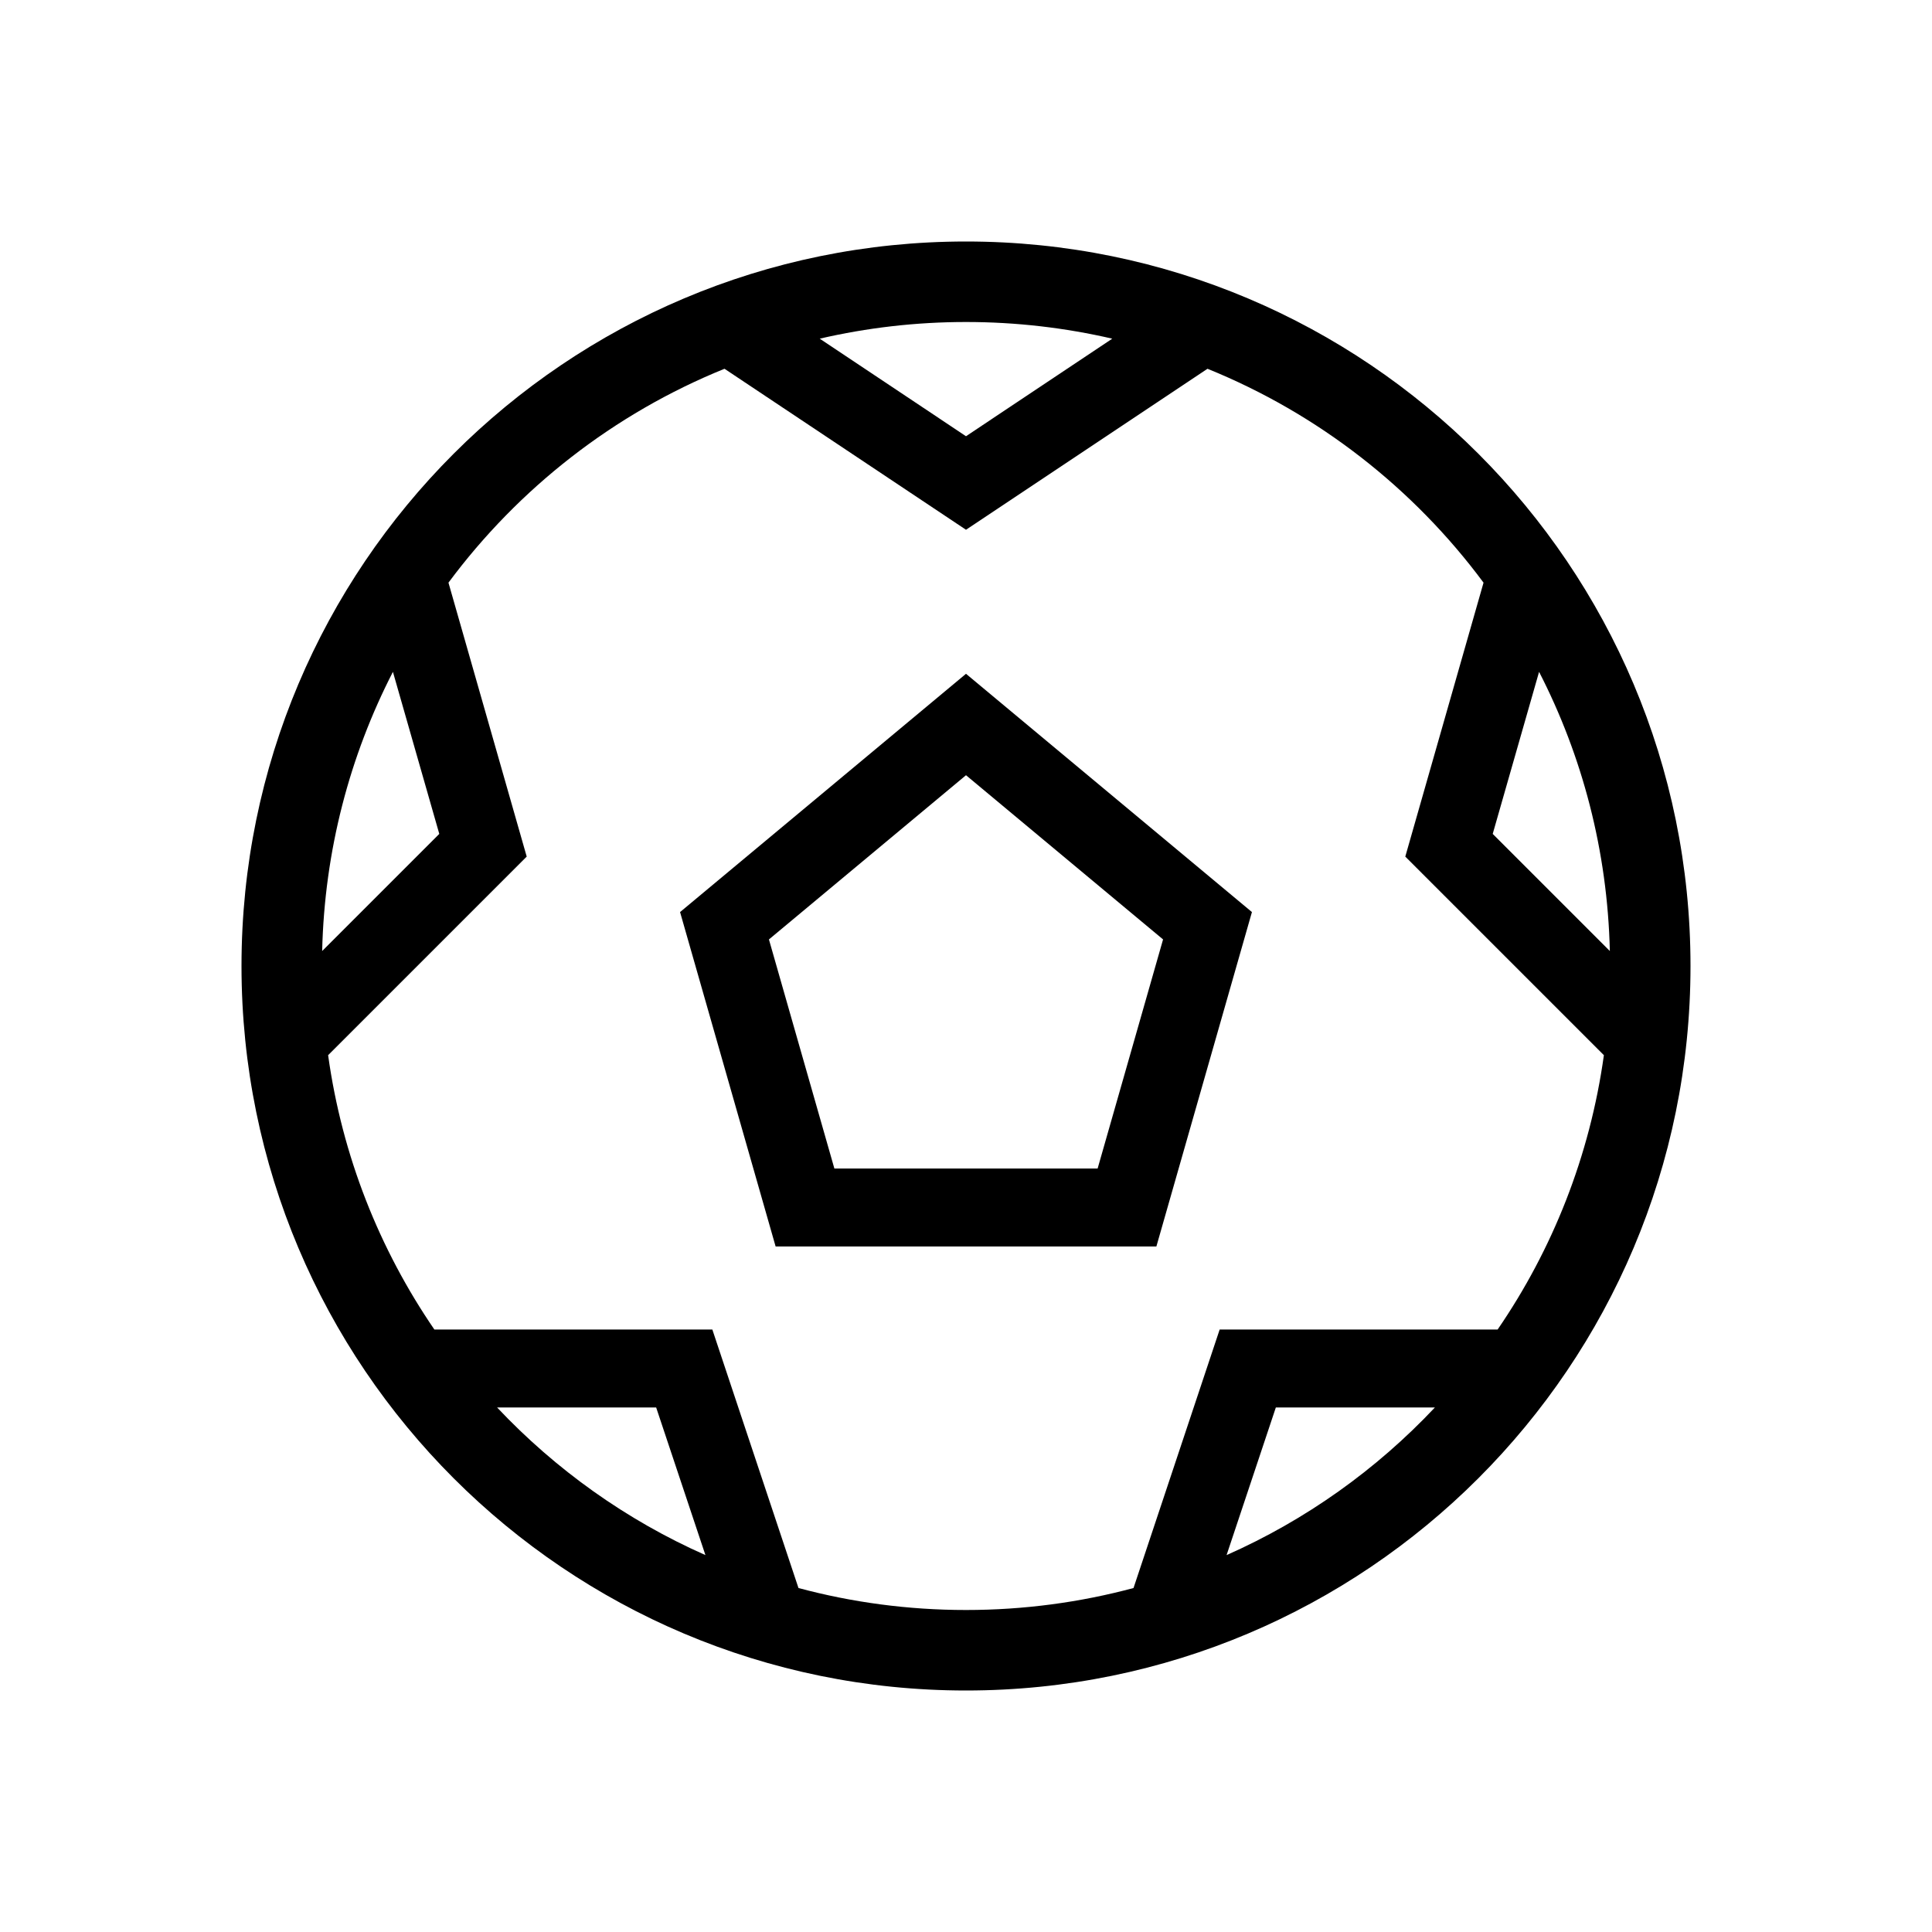 <svg viewBox="0 0 24 24" xmlns="http://www.w3.org/2000/svg">
<path fill-rule="evenodd" clip-rule="evenodd" d="M15.552 11.33L12 8.37L8.448 11.33L9.635 15.484H14.365L15.552 11.33ZM12 9.63L9.552 11.67L10.365 14.516H13.635L14.448 11.67L12 9.63Z"/>
<path fill-rule="evenodd" clip-rule="evenodd" d="M12 21C16.971 21 21 16.971 21 12C21 7.029 16.971 3 12 3C7.029 3 3 7.029 3 12C3 16.971 7.029 21 12 21ZM14.081 19.727C13.418 19.905 12.72 20 12 20C11.28 20 10.582 19.905 9.919 19.727L8.849 16.516L5.396 16.516C4.713 15.519 4.25 14.36 4.076 13.108L6.543 10.641L5.571 7.238C6.442 6.065 7.626 5.138 9 4.581L12 6.581L15 4.581C16.374 5.138 17.558 6.064 18.429 7.238L17.457 10.641L19.924 13.108C19.75 14.36 19.287 15.52 18.604 16.516L15.151 16.516L14.081 19.727ZM15.237 19.318C16.22 18.883 17.098 18.256 17.825 17.484L15.849 17.484L15.237 19.318ZM19.998 11.814C19.969 10.566 19.655 9.389 19.119 8.346L18.543 10.359L19.998 11.814ZM13.817 4.207L12 5.419L10.183 4.207C10.767 4.072 11.375 4 12 4C12.625 4 13.233 4.072 13.817 4.207ZM4.881 8.346C4.345 9.389 4.031 10.566 4.002 11.814L5.457 10.359L4.881 8.346ZM6.175 17.484C6.902 18.255 7.78 18.883 8.763 19.318L8.151 17.484L6.175 17.484Z"/>
</svg>
